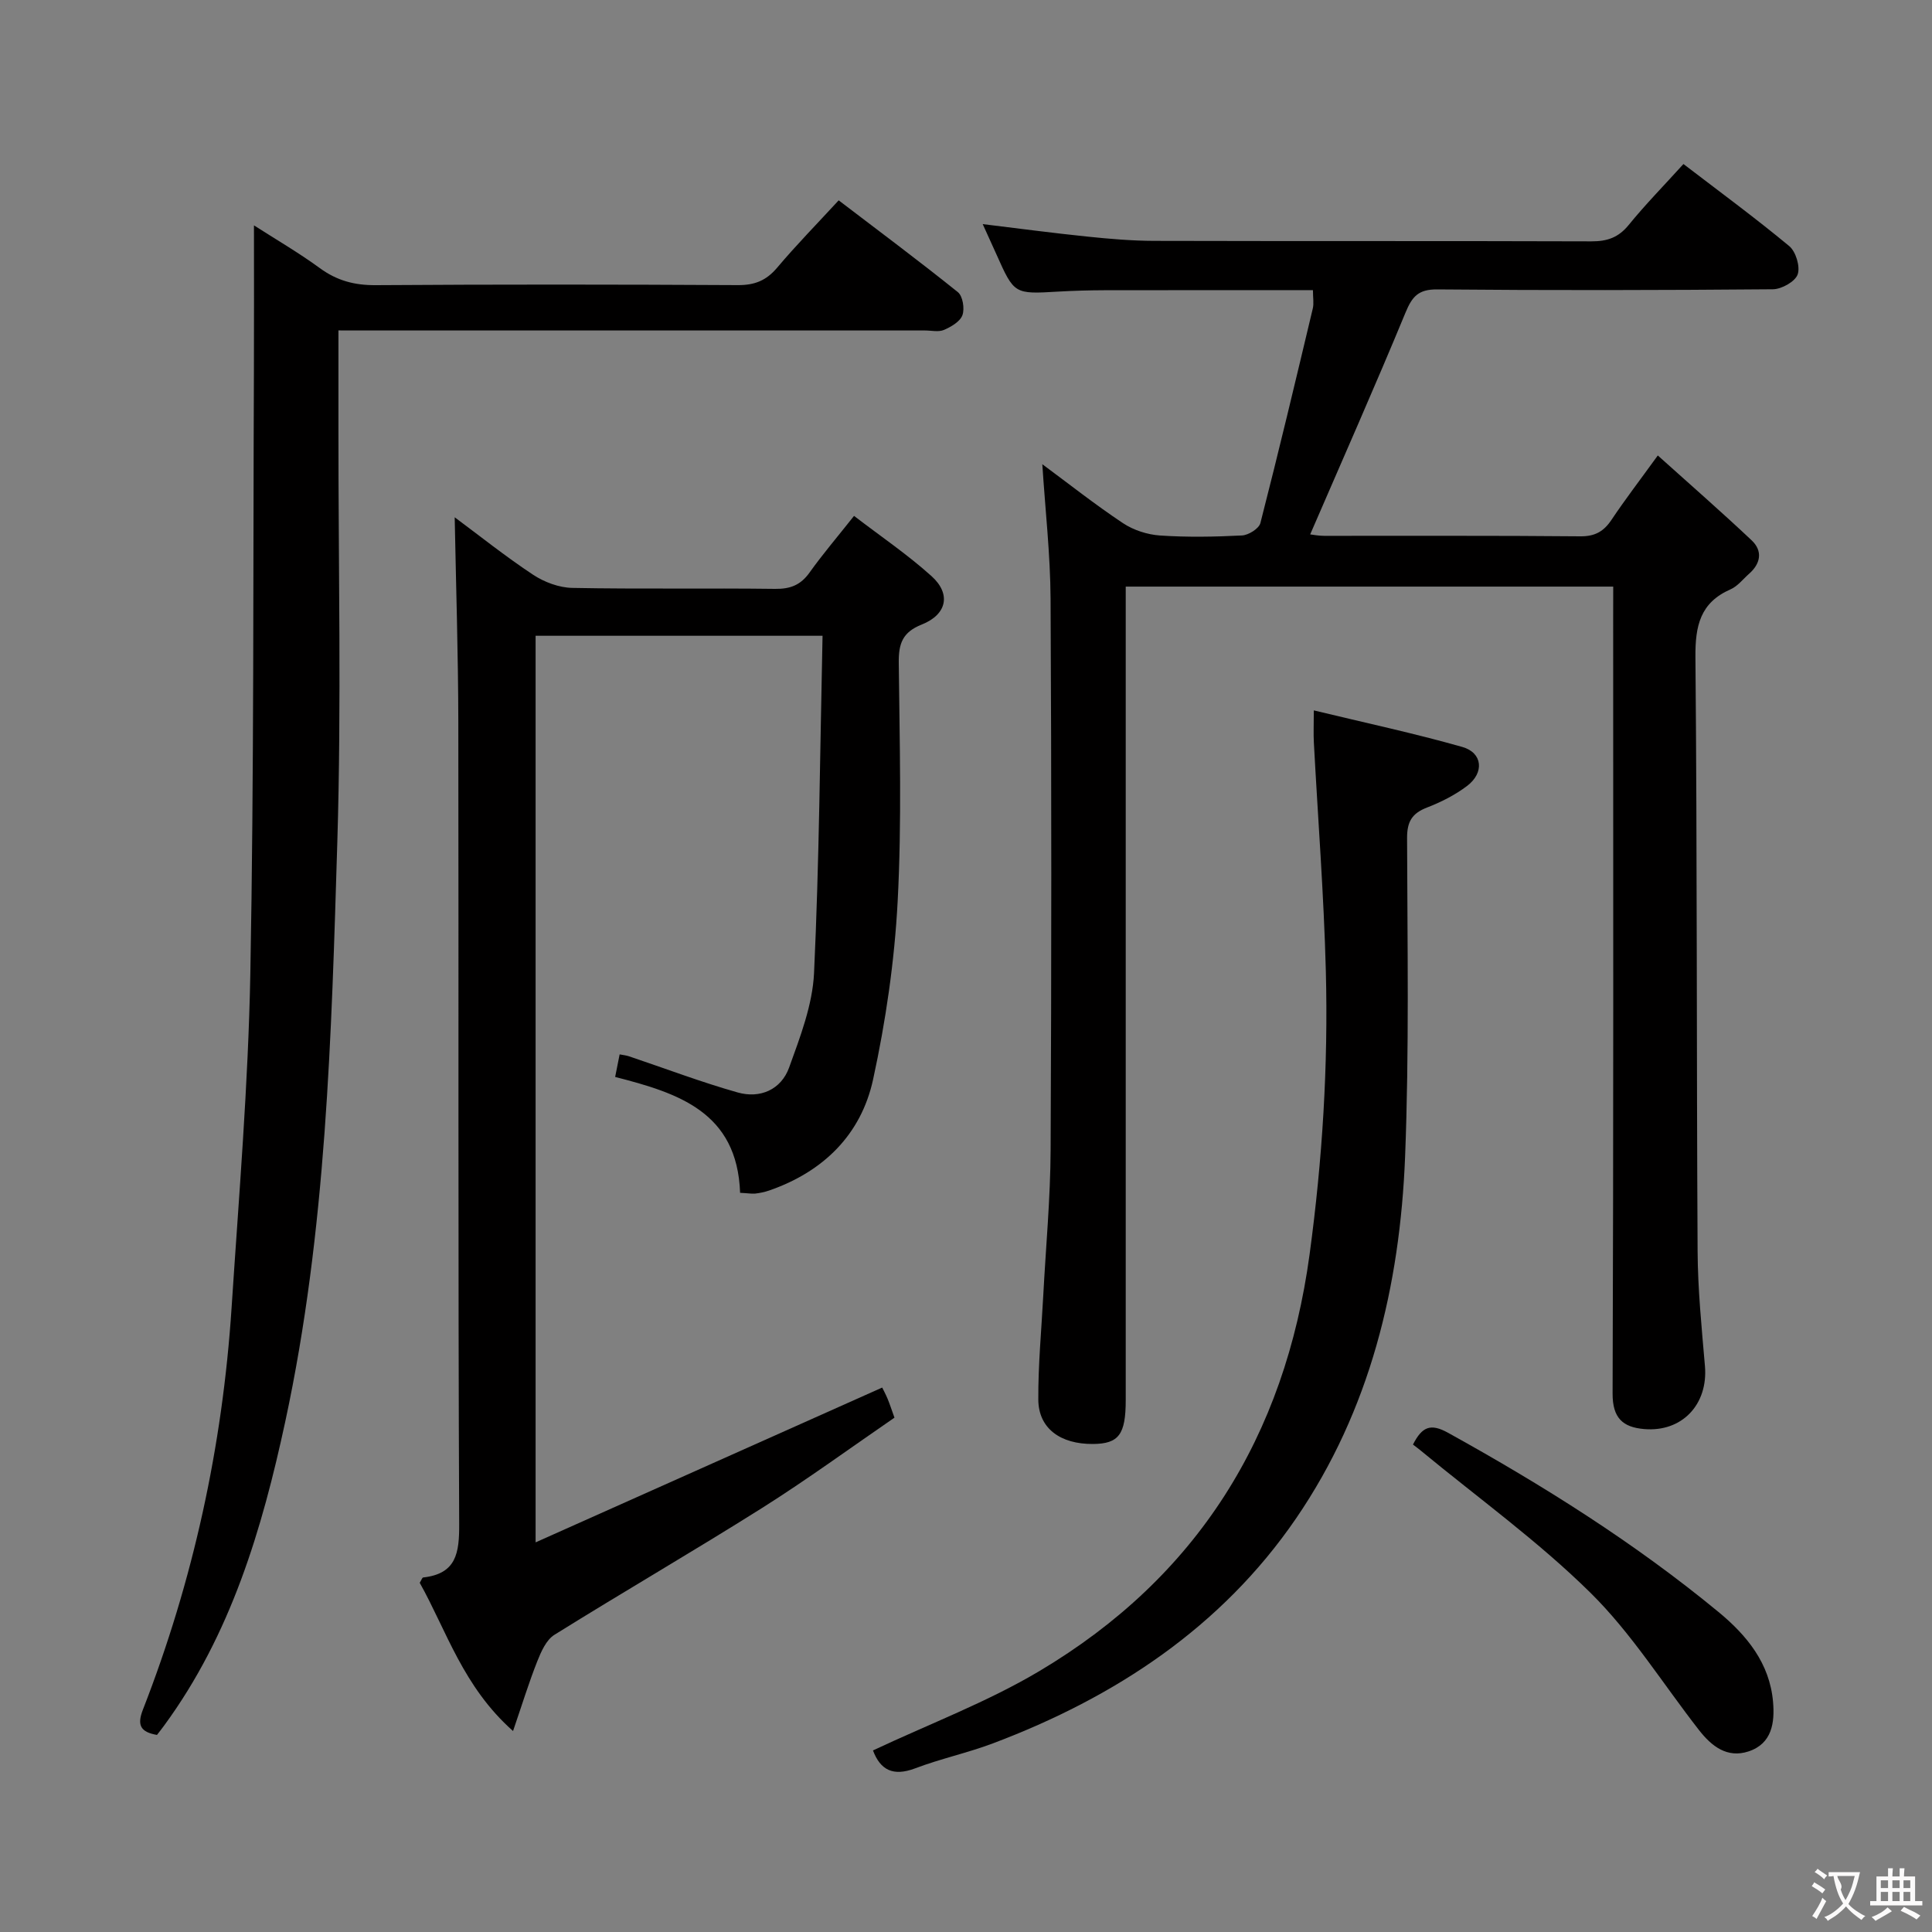 <svg enable-background="new 0 0 400 400" viewBox="0 0 400 400" xmlns="http://www.w3.org/2000/svg"><rect x="0" y="0" width="400" height="400" fill="#808080" stroke="none"/><g fill="#010000"><path d="m334 121.45c-33.76 0-67 0-100.93 0v5.95 162.46c0 7.13-1.43 9.05-6.75 9.1-6.81.06-11.32-3.25-11.35-9.2-.04-7.14.64-14.28 1.02-21.42.53-10.12 1.49-20.24 1.53-30.37.18-37.99.19-75.98-.01-113.97-.05-9.24-1.11-18.48-1.71-27.89 5.45 4.03 10.92 8.36 16.71 12.21 2.18 1.45 5.05 2.37 7.66 2.55 5.64.38 11.33.28 16.98-.01 1.35-.07 3.5-1.42 3.8-2.56 3.79-14.77 7.32-29.6 10.85-44.43.25-1.06.03-2.23.03-3.79-14.63 0-28.92-.02-43.22.01-3.16.01-6.33.1-9.49.28-9.14.54-9.13.56-12.83-7.73-.88-1.97-1.78-3.93-2.83-6.24 7.42.9 14.52 1.85 21.63 2.58 4.62.48 9.28.88 13.92.89 30.16.08 60.32 0 90.48.1 3.27.01 5.6-.79 7.72-3.4 3.46-4.25 7.32-8.18 11.33-12.61 7.33 5.61 14.78 11.09 21.89 16.98 1.38 1.14 2.32 4.26 1.76 5.87-.52 1.49-3.32 3.06-5.13 3.08-23.16.2-46.32.24-69.48.03-3.89-.04-5.2 1.44-6.58 4.79-6.33 15.32-13.06 30.48-19.74 45.93.51.06 1.71.3 2.91.3 17.66.02 35.33-.07 52.99.1 3.07.03 4.88-1.01 6.5-3.44 2.76-4.13 5.79-8.08 9.57-13.3 6.74 6.06 13.2 11.69 19.43 17.57 2.33 2.2 1.88 4.81-.55 6.94-1.25 1.1-2.35 2.56-3.81 3.2-6.3 2.76-7.33 7.56-7.28 14.01.37 40.99.22 81.97.45 122.96.04 7.95.84 15.91 1.52 23.85.68 7.93-4.73 13.72-12.6 13.04-4.38-.38-6.54-2.25-6.52-7.37.2-53.65.12-107.31.12-160.96.01-1.92.01-3.88.01-6.09z"/><path d="m153.23 246.96c-.59-16.74-12.79-20.64-25.87-23.99.32-1.6.59-2.98.93-4.67.77.15 1.37.2 1.92.39 7.5 2.52 14.91 5.34 22.51 7.49 4.65 1.32 9-.57 10.66-5.16 2.29-6.34 4.85-12.97 5.16-19.57 1.08-23.09 1.24-46.23 1.76-69.82-20.13 0-39.52 0-59.41 0v187.7c24.26-10.84 47.81-21.35 71.76-32.05.18.37.7 1.33 1.12 2.33.44 1.06.79 2.16 1.42 3.9-9.09 6.24-18.06 12.8-27.44 18.72-14.2 8.95-28.74 17.37-42.98 26.25-1.68 1.05-2.74 3.48-3.54 5.49-1.73 4.37-3.11 8.87-5.01 14.42-10.34-9.16-13.73-20.7-19.32-30.69.36-.57.5-1.07.71-1.1 6.88-.77 7.49-5.05 7.46-11.08-.25-55.31-.09-110.63-.18-165.94-.02-14.09-.48-28.19-.75-42.48 5.07 3.76 10.48 8.09 16.24 11.9 2.32 1.53 5.37 2.67 8.12 2.72 13.99.27 27.99.02 41.98.2 3.16.04 5.29-.8 7.13-3.38 2.7-3.79 5.73-7.33 9.21-11.73 5.45 4.19 11.07 7.99 16.05 12.48 4.08 3.68 3.19 7.94-2.03 10.01-3.97 1.58-4.8 3.93-4.76 7.86.17 16.49.64 33.02-.23 49.47-.65 12.36-2.46 24.78-5.09 36.88-2.49 11.42-10.31 19.09-21.51 22.97-.93.32-1.93.53-2.91.64-.78.06-1.6-.09-3.11-.16z"/><path d="m70.07 68.41v20.39c-.02 28.49.63 57.01-.23 85.48-1.22 40.18-2.26 80.45-10.77 120-4.82 22.37-11.27 44.12-25.06 62.94-.48.66-.99 1.3-1.51 1.98-3.33-.59-4.19-1.94-2.93-5.19 10.46-26.8 16.5-54.62 18.38-83.3 1.51-23.06 3.45-46.12 3.88-69.2.77-41.62.56-83.26.74-124.9.04-9.78.01-19.57.01-29.95 4.44 2.85 9.21 5.62 13.65 8.86 3.54 2.59 7.17 3.55 11.56 3.52 24.99-.17 49.99-.15 74.98-.01 3.48.02 5.89-.95 8.13-3.61 3.96-4.69 8.27-9.09 12.74-13.94 8.4 6.41 16.66 12.56 24.68 19.01 1.01.81 1.43 3.41.94 4.76-.48 1.33-2.33 2.41-3.81 3.05-1.13.49-2.62.12-3.96.12-38.33 0-76.65 0-114.98 0-1.95-.01-3.91-.01-6.44-.01z"/><path d="m180.74 362.41c11.79-5.55 23.7-10.03 34.47-16.44 32.68-19.45 50.81-48.54 55.93-86.29 2.65-19.53 3.87-39.06 3.36-58.68-.41-15.77-1.64-31.53-2.48-47.29-.1-1.78-.01-3.58-.01-6.63 10.64 2.57 20.79 4.74 30.75 7.57 4.22 1.2 4.59 5.35.97 8.08-2.48 1.87-5.37 3.34-8.28 4.46-3.11 1.2-4.14 2.92-4.13 6.32.06 21.99.45 44.01-.41 65.97-1.06 26.78-7.25 52.52-22.58 74.9-15.43 22.52-37.42 37.01-62.74 46.56-5.28 1.99-10.86 3.18-16.12 5.18-4.59 1.73-7.21.32-8.73-3.71z"/><path d="m292.54 299.08c1.88-3.69 3.63-4.45 7.26-2.44 19.66 10.88 38.62 22.78 55.98 37.09 5.9 4.86 10.62 10.64 11.31 18.62.37 4.27-.19 8.65-5.07 10.26-4.44 1.46-7.65-1.08-10.24-4.39-7.46-9.55-13.96-20.05-22.52-28.48-10.82-10.67-23.3-19.66-35.06-29.37-.48-.41-1-.78-1.66-1.29z"/></g><path d="m377.9 391.2c-.2.3-.4.5-.6.8-.7-.6-1.4-1-2.2-1.5.2-.3.4-.5.5-.8.6.4 1.4.8 2.3 1.5zm-1.8 6.1c-.2-.2-.5-.4-.9-.6.4-.6.8-1.2 1.2-1.9s.7-1.3.9-1.9c.3.3.5.5.8.7-.7 1.3-1.4 2.6-2 3.7zm2.2-9c-.3.3-.5.5-.6.8-.6-.6-1.3-1.1-2-1.5.3-.3.5-.5.6-.7.6.5 1.3.9 2 1.4zm.3.2v-.9h2 4.5c-.3 1.3-.6 2.5-1 3.6s-.9 2.1-1.4 3c.4.5 1 1 1.6 1.4s1.2.8 1.9 1.1c-.3.2-.5.4-.8.8-.4-.3-1-.7-1.6-1.2s-1.2-1.1-1.6-1.6c-.5.6-1.1 1.1-1.7 1.6s-1.4.9-2.1 1.4c-.1-.3-.3-.5-.7-.8.6-.2 1.2-.5 1.9-1s1.4-1.1 2-1.8c-.5-.8-.9-1.6-1.2-2.5s-.6-2-.8-3.2c-.4.1-.7.1-1 .1zm2.5 2.7c.3 1 .7 1.7 1 2.2.3-.5.6-1.1 1-2s.6-1.9.9-3h-3.2-.4c.1.9 1.3 1.8.7 2.8z" fill="#fbfafa"/><path d="m396.5 388.5v1.5 3.6h1.5v.9c-.4 0-1 0-1.7 0h-7.9c-.5 0-.9 0-1.2 0v-.9h1.3v-3.5c0-.7 0-1.2 0-1.6h2.4c0-.8 0-1.4 0-1.7h1c0 .3-.1.8-.1 1.7h1.5c0-.8 0-1.4 0-1.7h1c0 .3-.1.9-.1 1.7zm-8.2 9.2c-.2-.3-.5-.5-.8-.8.8-.3 1.4-.6 1.9-.9s1-.7 1.4-1.1c.3.3.6.5.9.8-1.6 1-2.8 1.6-3.4 2zm2.6-6.8v-1.6h-1.5v1.6zm0 2.7v-1.9h-1.5v1.9zm2.4-2.7v-1.6h-1.5v1.6zm0 2.7v-1.9h-1.5v1.9zm.2 2 .7-.8c.4.2.9.5 1.6.8s1.3.7 1.8 1c-.3.3-.5.5-.8.8-.4-.3-1.5-1-3.3-1.8zm2-4.7v-1.6h-1.4v1.6zm0 2.7v-1.9h-1.4v1.9z" fill="#fbfafa"/></svg>